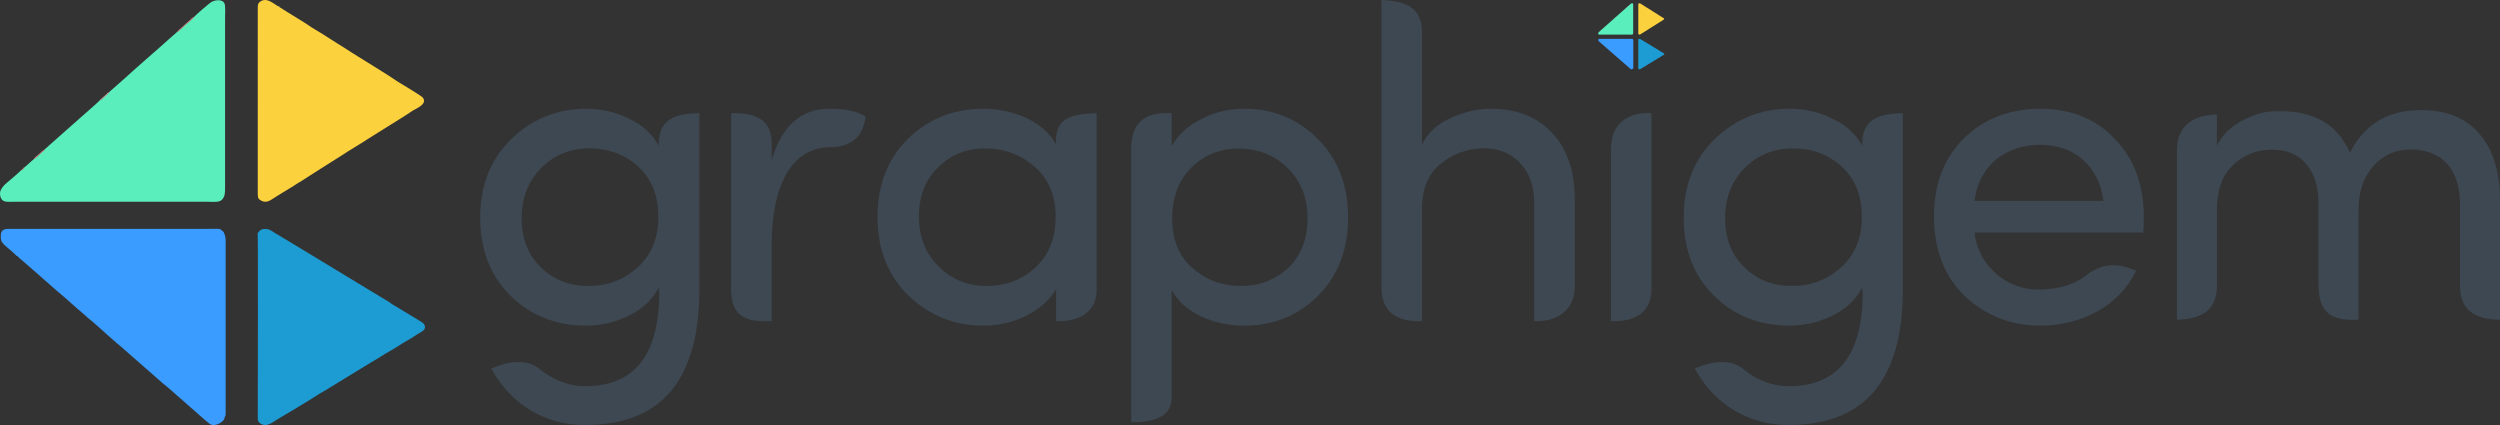 <?xml version="1.0" encoding="UTF-8"?>
<!DOCTYPE svg PUBLIC "-//W3C//DTD SVG 1.1//EN" "http://www.w3.org/Graphics/SVG/1.1/DTD/svg11.dtd">
<!-- Creator: CorelDRAW 2018 (64-Bit Evaluation Version) -->
<svg xmlns="http://www.w3.org/2000/svg" xml:space="preserve" width="140.073mm" height="23.813mm" version="1.1" style="shape-rendering:geometricPrecision; text-rendering:geometricPrecision; image-rendering:optimizeQuality; fill-rule:evenodd; clip-rule:evenodd"
     viewBox="0 0 5161.42 877.45"
     xmlns:xlink="http://www.w3.org/1999/xlink">
 <rect x="0" y="0" width="5161.42" height="877.45" fill="#333333" stroke="none"/>
 <defs>
  <style type="text/css">
   <![CDATA[
    .fil3 {fill:#1D9CD3}
    .fil1 {fill:#3A9CFF}
    .fil0 {fill:#5AEEBC}
    .fil8 {fill:#F3F6F9}
    .fil5 {fill:#F6858A}
    .fil4 {fill:#F78D92}
    .fil6 {fill:#F89DA1}
    .fil2 {fill:#FBD13D}
    .fil7 {fill:#FEE9A3}
    .fil9 {fill:#3D4852;fill-rule:nonzero}
   ]]>
  </style>
 </defs>
    <g id="Layer_x0020_1">
        <g id="_2131495954352">
   <g>
    <path class="fil0" d="M400.76 34.77c-1.26,2.82 -14.55,13.54 -17.55,16.25 -2.49,2.25 -5.76,5.03 -8.77,7.89 -2.12,2 -6.42,6.49 -9.5,7.69 -12.17,10.45 -23.69,20.93 -35.09,31.08 -20.72,18.46 -46.33,40.19 -65.94,58.35 -1.65,1.53 -2.73,2.49 -4.41,3.93l-34.7 30.66c-1.2,2.52 -2.24,3.07 -4.54,5.02 -1.82,1.54 -2.74,2.32 -4.44,3.89 -2.73,2.53 -6.37,6.79 -10.16,7.95 -1.18,2.02 -37.4,33.41 -42.49,38.05 -4.16,3.79 -9.88,8.88 -14.36,12.71l-28.73 25.43c-8.98,8.19 -18.98,16.81 -27.99,24.85 -0.68,2.55 -1.61,2.23 -5.34,5.64 -2.04,1.86 -3.71,3.23 -5.51,4.86 -2.68,2.43 -7.44,7.7 -11.78,9.9 -6.52,4.98 -12.65,11.9 -18.98,16.42 -0.98,2.34 -1.01,2 -3.07,3.73 -2.02,1.68 -1.24,1.79 -4.23,2.76 -3.97,4.41 -11.88,10.83 -17.53,15.82 -13.4,11.82 -31.32,22.43 -23.88,40.78 4.08,10.05 14.18,8.1 27.1,8.1l398.01 0c12.78,0 25.25,1.77 31.03,-3.86 6.88,-6.71 6.78,-15.54 6.78,-25.94l0 -349.33c0,-7.67 1.24,-24.61 -1.38,-30.68 -3.23,-7.48 -16.73,-7.96 -26.47,-2.9 -3.4,1.77 -32.1,26.32 -36.05,30.97z"/>
       <path class="fil1" d="M35.93 528.46c0.97,2.14 11,10.19 12.84,11.82l26.74 23.27c16.91,14.71 36.44,32.56 53.06,46.3 12.5,10.32 27.14,24.61 39.66,34.63 4.96,3.96 8.7,8.1 13.31,11.74 11,8.7 29.26,25.39 39.25,34.36l19.91 17.54c10.64,8.24 22.45,19.72 33.19,28.72 8.64,7.23 18.03,15.97 26.31,23 10.74,9.11 37.4,33.42 46.64,40.28l32.93 28.85c12.68,10.63 43.7,39.09 52.77,45.85 6.18,4.6 14.65,2.38 20.44,-0.64 4.12,-2.15 11.53,-7.87 10.72,-12.9 2.88,-3.39 2.24,-6.16 2.22,-10.66l0 -351.29c0.01,-4.81 -0.11,-7.08 -0.97,-11.46 -0.78,-3.94 -2.82,-6.71 -2.98,-8.72 -1.55,-0.99 -0.74,-0.49 -2.02,-1.74 -6.67,-6.46 -6.86,-4.89 -21.99,-4.89l-420.21 -0.01c-10.6,0.03 -15.87,3.22 -16.08,13.83 -0.22,11.19 1.12,8.25 2.05,13.36 1.48,0.82 1.81,2.16 3.29,3.87 3.52,4.05 19.23,16.4 24.26,21.6 1.25,1.29 0.44,1.01 1.96,2.12 1.68,1.24 -0.53,0.44 2.7,1.18z"/>
       <path class="fil2" d="M578.01 15.27c-2.44,-0.64 -3.53,-0.99 -5.17,-3.12 -10.28,-6.28 -22.05,-17.15 -34.46,-9.55 -6.7,4.1 -6.2,8.2 -6.2,17.26l-0.01 379.85c-0.02,8.9 1.16,11.95 8.54,15.22 10.26,4.54 17.22,-1.33 26.1,-6.86 2.45,-1.53 4.59,-3.12 7.25,-4.64l32.35 -19.74c8.97,-6.29 12.39,-7.55 16.44,-10.27 0.83,-0.55 0.24,-0.15 1.25,-0.87l38.45 -24.59c2.26,-1.15 5.31,-3.23 7.3,-4.66l36.64 -23.04c13.66,-9.39 37,-22.63 52.14,-32.8l37.11 -23.26c9.05,-5.74 44.86,-27.64 51.99,-32.95 9.27,-6.91 35.65,-15 25.38,-29.49 -2.28,-3.23 -26.48,-17.58 -33.01,-21.72l-19.3 -11.66c-0.11,-0.07 -0.29,-0.19 -0.4,-0.27 -20.68,-14.41 -43.4,-27.5 -65.17,-41.47 -9.82,-6.3 -19.07,-11.6 -29.87,-18.64 -8.91,-5.8 -19.57,-12.66 -29.17,-18.47l-24.46 -15.56c-0.46,-0.34 -1.55,-1.16 -1.58,-1.17l-26.34 -15.92c-15.45,-11.18 -47.43,-29.52 -65.8,-41.61z"/>
       <path class="fil3" d="M531.93 481.42c1.15,4.86 0.21,362.98 0.22,381.07 0,5.94 1.07,8.76 5.21,11.66 12.9,9.02 25.8,-2.63 36.3,-8.96 26.75,-16.12 59.72,-35.28 85.18,-51.86 5.42,-3.53 14.81,-8.04 19.01,-11.22l88.06 -53.86c7.37,-4.29 13.65,-7.74 21.08,-12.71 8.45,-5.65 27.36,-15.79 35.14,-21.1 10.71,-7.3 30.09,-17.47 39.92,-24.7 3.9,-2.87 18.35,-7.4 14.84,-17.61 -1.42,-4.12 -4.75,-6.07 -8.19,-8.29l-53.33 -32.41c-1.47,-0.85 -9.11,-5.07 -9.89,-6.52l-202.44 -122.64c-11.56,-6.63 -22.46,-13.67 -33.91,-20.31 -5.02,-2.91 -11.94,-8.71 -18.44,-9.13 -11.21,-0.74 -13.6,1.95 -18.01,7.76l-0.74 0.85z"/>
       <path class="fil4" d="M364.93 66.6c3.08,-1.21 7.38,-5.69 9.5,-7.69 3.01,-2.86 6.28,-5.64 8.77,-7.89 3,-2.71 16.3,-13.43 17.55,-16.25 -1.95,0.77 -1.23,0.34 -3.14,1.69 -1.29,0.92 -1.15,0.74 -2.2,1.87 -4.79,5.11 -29.42,25.31 -30.48,28.27z"/>
       <path class="fil5" d="M69.44 328.92c4.34,-2.2 9.1,-7.47 11.78,-9.9 1.8,-1.63 3.47,-3 5.51,-4.86 3.73,-3.41 4.66,-3.09 5.34,-5.64 -3.38,1.55 -9.19,7.13 -11.76,9.69 -3.12,3.1 -9.41,6.84 -10.88,10.71z"/>
       <path class="fil6" d="M205.66 207.48c3.78,-1.15 7.43,-5.42 10.16,-7.95 1.7,-1.57 2.61,-2.35 4.44,-3.89 2.3,-1.95 3.35,-2.49 4.54,-5.02 -3.66,1.18 -1.98,1.04 -5.46,4.2 -1.64,1.49 -2.89,2.44 -4.54,3.84 -1.89,1.6 -3.32,3.18 -4.66,4.33 -2.57,2.21 -3.07,1.98 -4.48,4.47z"/>
       <path class="fil5" d="M43.16 351.82c2.98,-0.97 2.21,-1.07 4.23,-2.76 2.06,-1.73 2.09,-1.39 3.07,-3.73 -2.05,0.94 -0.43,0.01 -1.79,0.92l-5.51 5.56z"/>
       <path class="fil7" d="M578.01 15.27c-1.56,-2.14 -2.77,-2.49 -5.17,-3.12 1.64,2.13 2.73,2.48 5.17,3.12z"/>
   </g>
            <g>
    <path class="fil0" d="M3361.93 12.09c-0.2,0.44 -2.26,2.11 -2.73,2.53 -0.39,0.35 -0.9,0.78 -1.36,1.23 -0.33,0.31 -1,1.01 -1.48,1.2 -1.89,1.62 -3.68,3.25 -5.46,4.83 -3.22,2.87 -7.21,6.25 -10.26,9.08 -0.25,0.24 -0.42,0.39 -0.69,0.61l-5.4 4.77c-0.18,0.39 -0.35,0.48 -0.71,0.78 -0.28,0.24 -0.42,0.36 -0.69,0.6 -0.42,0.39 -0.99,1.06 -1.58,1.24 -0.18,0.31 -5.81,5.2 -6.61,5.92 -0.65,0.59 -1.54,1.38 -2.24,1.98l-4.47 3.95c-1.4,1.27 -2.95,2.62 -4.35,3.87 -0.11,0.39 -0.25,0.35 -0.83,0.88 -0.32,0.29 -0.58,0.5 -0.85,0.76 -0.42,0.38 -1.16,1.2 -1.84,1.54 -1.01,0.77 -1.97,1.85 -2.95,2.55 -0.15,0.36 -0.16,0.31 -0.48,0.58 -0.31,0.26 -0.2,0.28 -0.66,0.43 -0.62,0.69 -1.85,1.69 -2.73,2.46 -2.08,1.84 -4.87,3.49 -3.71,6.35 0.63,1.56 2.21,1.26 4.22,1.26l61.91 0c1.99,0 3.93,0.27 4.83,-0.6 1.07,-1.05 1.05,-2.42 1.05,-4.03l0 -54.34c0,-1.19 0.19,-3.83 -0.21,-4.77 -0.5,-1.16 -2.61,-1.24 -4.12,-0.45 -0.53,0.27 -4.99,4.09 -5.61,4.82z"/>
                <path class="fil1" d="M3305.18 88.88c0.15,0.33 1.71,1.58 2,1.84l4.16 3.62c2.63,2.28 5.67,5.06 8.25,7.2 1.95,1.61 4.22,3.83 6.17,5.39 0.77,0.62 1.35,1.26 2.07,1.83 1.71,1.35 4.55,3.95 6.1,5.34l3.1 2.73c1.65,1.28 3.49,3.07 5.16,4.47 1.34,1.12 2.8,2.48 4.09,3.58 1.67,1.42 5.82,5.2 7.26,6.26l5.13 4.49c1.97,1.65 6.79,6.08 8.21,7.13 0.96,0.71 2.28,0.37 3.18,-0.1 0.64,-0.33 1.79,-1.22 1.67,-2 0.45,-0.53 0.35,-0.96 0.35,-1.66l0 -54.65c0,-0.75 -0.02,-1.1 -0.15,-1.78 -0.12,-0.62 -0.44,-1.05 -0.46,-1.36 -0.24,-0.15 -0.11,-0.07 -0.31,-0.27 -1.04,-1.01 -1.07,-0.76 -3.42,-0.76l-65.36 0c-1.65,0 -2.47,0.5 -2.5,2.15 -0.03,1.74 0.17,1.28 0.32,2.08 0.23,0.13 0.28,0.34 0.51,0.6 0.55,0.63 2.99,2.55 3.77,3.36 0.2,0.2 0.07,0.15 0.31,0.33 0.26,0.19 -0.08,0.07 0.42,0.18z"/>
                <path class="fil2" d="M3389.51 9.05c-0.38,-0.1 -0.55,-0.15 -0.8,-0.49 -1.6,-0.98 -3.43,-2.67 -5.36,-1.49 -1.04,0.64 -0.97,1.28 -0.97,2.69l0 59.09c-0,1.39 0.18,1.86 1.33,2.37 1.6,0.71 2.68,-0.21 4.06,-1.07 0.38,-0.24 0.71,-0.48 1.13,-0.72l5.03 -3.07c1.4,-0.98 1.93,-1.18 2.56,-1.6 0.13,-0.09 0.04,-0.03 0.2,-0.14l5.98 -3.82c0.35,-0.18 0.83,-0.5 1.13,-0.73l5.7 -3.58c2.12,-1.46 5.75,-3.52 8.11,-5.1l5.77 -3.62c1.41,-0.89 6.98,-4.3 8.09,-5.13 1.44,-1.08 5.55,-2.33 3.95,-4.59 -0.35,-0.5 -4.12,-2.73 -5.13,-3.38l-3 -1.81c-0.02,-0.01 -0.04,-0.03 -0.06,-0.04 -3.21,-2.24 -6.75,-4.28 -10.14,-6.45 -1.53,-0.98 -2.97,-1.81 -4.65,-2.9 -1.39,-0.9 -3.04,-1.97 -4.54,-2.87l-3.81 -2.42c-0.07,-0.06 -0.24,-0.18 -0.24,-0.18l-4.1 -2.48c-2.4,-1.74 -7.38,-4.59 -10.24,-6.47z"/>
                <path class="fil3" d="M3382.34 81.57c0.18,0.76 0.03,56.46 0.03,59.28 0,0.92 0.17,1.36 0.81,1.81 2.01,1.4 4.01,-0.41 5.65,-1.4 4.16,-2.51 9.29,-5.49 13.25,-8.07 0.84,-0.55 2.3,-1.25 2.96,-1.75l13.7 -8.38c1.15,-0.67 2.13,-1.2 3.28,-1.98 1.32,-0.88 4.26,-2.45 5.47,-3.28 1.67,-1.13 4.68,-2.72 6.21,-3.84 0.61,-0.45 2.86,-1.15 2.31,-2.74 -0.22,-0.64 -0.74,-0.94 -1.27,-1.29l-8.3 -5.04c-0.23,-0.13 -1.41,-0.79 -1.54,-1.01l-31.49 -19.08c-1.8,-1.03 -3.49,-2.13 -5.28,-3.16 -0.78,-0.45 -1.86,-1.36 -2.87,-1.42 -1.74,-0.11 -2.12,0.31 -2.8,1.21l-0.11 0.13z"/>
                <path class="fil8" d="M3356.36 17.04c0.48,-0.19 1.15,-0.89 1.48,-1.2 0.47,-0.45 0.98,-0.88 1.36,-1.23 0.47,-0.42 2.54,-2.09 2.73,-2.53 -0.3,0.12 -0.19,0.05 -0.49,0.26 -0.2,0.14 -0.18,0.12 -0.34,0.29 -0.74,0.8 -4.58,3.94 -4.74,4.4z"/>
                <path class="fil8" d="M3310.4 57.84c0.67,-0.34 1.41,-1.16 1.84,-1.54 0.28,-0.25 0.54,-0.47 0.85,-0.76 0.58,-0.53 0.73,-0.48 0.83,-0.88 -0.53,0.24 -1.43,1.11 -1.83,1.51 -0.49,0.48 -1.46,1.06 -1.69,1.67z"/>
                <path class="fil8" d="M3331.59 38.95c0.59,-0.18 1.16,-0.84 1.58,-1.24 0.27,-0.24 0.41,-0.36 0.69,-0.6 0.36,-0.3 0.52,-0.39 0.71,-0.78 -0.57,0.18 -0.31,0.16 -0.85,0.66 -0.26,0.23 -0.45,0.38 -0.71,0.6 -0.29,0.25 -0.52,0.49 -0.73,0.67 -0.4,0.35 -0.48,0.31 -0.7,0.7z"/>
                <path class="fil8" d="M3306.31 61.4c0.46,-0.15 0.34,-0.17 0.66,-0.43 0.32,-0.27 0.32,-0.22 0.48,-0.58 -0.32,0.14 -0.07,0 -0.28,0.14l-0.85 0.86z"/>
                <path class="fil8" d="M3389.51 9.05c-0.24,-0.34 -0.43,-0.39 -0.8,-0.49 0.25,0.33 0.42,0.39 0.8,0.49z"/>
   </g>
            <path class="fil9" d="M1116.5 551.81c26.36,25.75 59.15,38.62 98.53,38.62 39.23,0 73.1,-12.87 101.6,-38.62 28.35,-25.74 42.6,-60.38 42.6,-104.05 0,-43.67 -13.79,-78.31 -41.37,-103.74 -27.58,-25.13 -61.14,-37.7 -100.68,-37.7 -39.54,0 -72.79,13.49 -99.76,40.46 -26.97,27.12 -40.46,61.76 -40.46,103.59 0,41.98 13.18,75.7 39.53,101.44zm91.79 245.49c101.75,0 152.78,-64.67 152.78,-193.85 0,-1.23 -0.31,-2.76 -0.92,-4.44l0 -5.83c-12.26,24.52 -32.49,43.83 -60.68,57.93 -28.2,14.1 -58.08,21.15 -89.95,21.15 -61.6,0 -113.4,-20.53 -155.23,-61.45 -41.83,-41.07 -62.83,-95.01 -62.83,-161.67 0,-66.81 21.46,-120.91 64.21,-162.13 42.75,-41.37 94.24,-62.21 154.01,-62.52 32.64,0 62.67,7.05 89.8,21.15 26.97,12.26 47.19,30.65 60.68,55.32 -1.8,-55.42 33.84,-66.38 83.67,-67.27l0 364.25c0,186.49 -78.46,279.66 -235.53,279.35 -41.07,0.31 -78.61,-9.81 -112.78,-30.19 -34.02,-20.54 -61.14,-49.34 -81.22,-86.28 41.83,-18.07 75.95,-18.07 100.21,1.1 0.67,0.53 1.32,1.11 1.98,1.65 6.06,4.96 12.65,9.53 19.79,13.64 23.12,13.35 47.04,20.07 72.02,20.07z"/>
            <path class="fil9" d="M3601.15 551.81c26.36,25.75 59.15,38.62 98.53,38.62 39.23,0 73.1,-12.87 101.6,-38.62 28.35,-25.74 42.6,-60.38 42.6,-104.05 0,-43.67 -13.79,-78.31 -41.37,-103.74 -27.58,-25.13 -61.14,-37.7 -100.68,-37.7 -39.54,0 -72.79,13.49 -99.76,40.46 -26.97,27.12 -40.46,61.76 -40.46,103.59 0,41.98 13.18,75.7 39.53,101.44zm91.79 245.49c101.75,0 152.78,-64.67 152.78,-193.85 0,-1.23 -0.31,-2.76 -0.92,-4.44l0 -5.83c-12.26,24.52 -32.49,43.83 -60.68,57.93 -28.2,14.1 -58.08,21.15 -89.95,21.15 -61.6,0 -113.4,-20.53 -155.23,-61.45 -41.83,-41.07 -62.83,-95.01 -62.83,-161.67 0,-66.81 21.46,-120.91 64.21,-162.13 42.75,-41.37 94.24,-62.21 154.01,-62.52 32.64,0 62.67,7.05 89.8,21.15 26.97,12.26 47.19,30.65 60.68,55.32 -1.8,-55.42 33.84,-66.38 83.67,-67.27l0 364.25c0,186.49 -78.46,279.66 -235.53,279.35 -41.07,0.31 -78.61,-9.81 -112.78,-30.19 -34.02,-20.54 -61.14,-49.34 -81.22,-86.28 41.83,-18.07 75.95,-18.07 100.21,1.1 0.67,0.53 1.32,1.11 1.98,1.65 6.06,4.96 12.65,9.53 19.79,13.64 23.12,13.35 47.04,20.07 72.02,20.07z"/>
            <path class="fil9" d="M1593.13 506.91l0 156.15c-44.67,1.7 -83.67,-3.18 -83.67,-65.86l0 -363.51c50.22,-0.91 82.87,11.85 83.67,60.98l0 35.87c20.99,-70.64 60.68,-106.04 119.37,-106.04 33.87,0 58.69,5.52 74.63,16.4 -5.1,38.36 -25.87,62.74 -73.74,62.92 -0.81,0 -1.63,0.03 -2.45,0.06 -34.94,1.16 -67.21,19.09 -87.32,54.86 -20.41,36.3 -30.5,85.66 -30.5,148.18z"/>
            <path class="fil9" d="M2138.09 551.81c27.58,-25.74 41.37,-60.38 41.37,-104.05 0,-43.67 -14.4,-78.15 -43.06,-103.28 -28.81,-25.13 -62.67,-37.85 -101.6,-38.16 -39.08,0 -71.72,13.03 -98.07,39.08 -26.36,25.74 -39.53,59.45 -39.53,101.44 0,41.83 13.48,76.31 40.46,103.13 26.97,26.97 60.22,40.46 99.76,40.46 39.53,0 73.09,-12.87 100.68,-38.62zm42.29 111.25l0 -65.89c-13.49,22.53 -33.87,40.61 -61.14,54.4 -27.28,13.79 -57,20.69 -89.49,20.69 -59.45,0 -111.1,-20.84 -154.77,-62.52 -42.14,-41.53 -63.29,-95.47 -63.29,-161.52 0,-66.2 20.84,-119.98 62.37,-161.21 41.68,-41.37 93.63,-62.21 155.84,-62.52 31.11,0 61.14,6.44 89.8,19.31 28.2,14.1 48.42,32.18 60.68,54.4 -3.09,-52.66 26.15,-62.41 83.67,-64.51l0 363.18c0.98,48.39 -38.01,67.89 -83.67,66.19z"/>
            <path class="fil9" d="M2459.86 345.7c-26.51,26.36 -39.84,61.45 -39.84,105.43 0,43.82 14.1,78 42.14,102.51 28.2,24.52 61.45,36.78 100.06,36.78 38.62,0 71.56,-12.87 98.69,-38.62 25.74,-25.59 38.61,-59.3 38.61,-101.14 0,-41.83 -13.48,-76.31 -40.45,-103.13 -27.12,-26.82 -60.53,-40.46 -99.91,-40.76 -39.53,-0.31 -72.63,12.72 -99.3,38.92zm-40.76 -112.02l0 67.58c14.1,-24.06 34.48,-42.6 61.45,-55.47 26.36,-14.25 55.78,-21.3 88.42,-21.3 59.91,0 110.64,20.84 152.01,62.67 41.53,41.37 62.21,95.31 62.21,161.67 0,66.35 -20.54,120.14 -61.76,161.51 -41.07,41.22 -91.94,61.91 -152.47,61.91 -32.64,0 -62.52,-6.43 -89.8,-19.31 -27.12,-12.87 -47.2,-30.95 -60.07,-53.94l0 218.73c1.93,42.01 -34.96,54.13 -83.67,54.03l0 -570.44c2.73,-55.8 36.86,-70.42 83.67,-67.65z"/>
            <path class="fil9" d="M2935.81 431.52l0 231.54c-51.69,1.7 -85.81,-17.8 -83.67,-76.01l0 -586.9c51.48,1.65 85.6,16.28 83.67,70.52l0 227.53c11.64,-23.9 31.57,-42.29 59.76,-54.86 28.04,-12.57 55.32,-18.85 81.67,-18.85 54.25,0 97,16.85 128.11,50.72 31.11,33.87 46.43,80.3 45.82,139.6l0 181.07c-1.45,39.62 -30.7,68.87 -83.67,67.17l0 -242.73c0,-35.71 -9.5,-63.14 -28.35,-82.59 -18.23,-21 -43.52,-31.42 -75.85,-31.42 -32.33,0 -61.6,10.27 -87.96,30.96 -26.36,20.69 -39.53,52.1 -39.53,94.24z"/>
            <path class="fil9" d="M3326 663.06l0 -359.03c1.72,-53.62 40.72,-73.12 83.67,-70.34l0 360.69c0.93,46.01 -28.32,70.38 -83.67,68.68z"/>
            <path class="fil9" d="M4425.87 447.15c0,19 -0.31,29.88 -0.92,32.95l-348.46 0c4.14,34.63 19.46,63.29 45.82,86.12 25.44,21 53.94,31.57 85.66,31.57 39.2,0 70.95,-8.87 95.26,-26.59 0.84,-0.61 1.69,-1.23 2.51,-1.88 35.63,-28.28 70.21,-25.84 104.35,-10.3 -17.62,36.16 -44.29,64.05 -79.99,83.67 -35.55,19.77 -74.78,29.57 -117.53,29.57 -61.45,0 -113.86,-20.69 -157.53,-62.21 -41.53,-41.53 -62.22,-95.93 -62.22,-162.89 0,-67.12 20.69,-120.9 61.91,-161.51 41.38,-40.46 93.63,-60.84 157.07,-61.14 63.44,0 114.62,20.54 153.55,61.45 40.3,40.76 60.53,94.55 60.53,161.21zm-125.35 -117.38c-23.9,-20.54 -53.63,-30.8 -88.88,-30.8 -35.4,0 -65.74,10.27 -91.18,30.8 -25.13,21.91 -39.84,50.42 -43.98,85.05l266.18 0c-4.14,-34.63 -18.24,-63.14 -42.14,-85.05z"/>
            <path class="fil9" d="M4869.22 432.23l0 227.92c-50.33,2.17 -81.35,-9.39 -82.58,-69.85l0 -170.02c0,-35.09 -8.47,-62.16 -25.26,-81.37 -16.18,-19.97 -39.93,-29.95 -70.93,-29.95 -30.7,0 -57.32,10.44 -79.71,31.31 -22.53,20.87 -33.73,51.58 -33.73,91.95l0 158.5c-0.58,51.81 -33.46,67.88 -82.58,69.42l0 -350.13c0.38,-50.85 33.25,-72.47 82.58,-73.65l0 64.43c9.83,-20.27 25.86,-36.9 48.4,-49.76 23.59,-12.86 45.07,-19.81 64.28,-21.03 81.52,-4.99 135.51,23.59 161.83,85.61 29.49,-58.84 78.2,-88.33 146.4,-88.33 53.09,0 93.47,16.33 121,49.16 28.28,32.22 42.5,78.5 42.5,138.69l0 245.01c-49.01,-0.48 -81.92,-17.83 -82.58,-68.55l0 -170.41c0,-34.48 -8.62,-61.86 -25.72,-82.27 -18.45,-19.97 -43.4,-30.1 -74.71,-30.4 -31.16,-0.3 -57.17,10.89 -77.74,33.58 -20.72,22.69 -31.15,52.63 -31.46,90.14z"/>
  </g>
 </g>
</svg>
